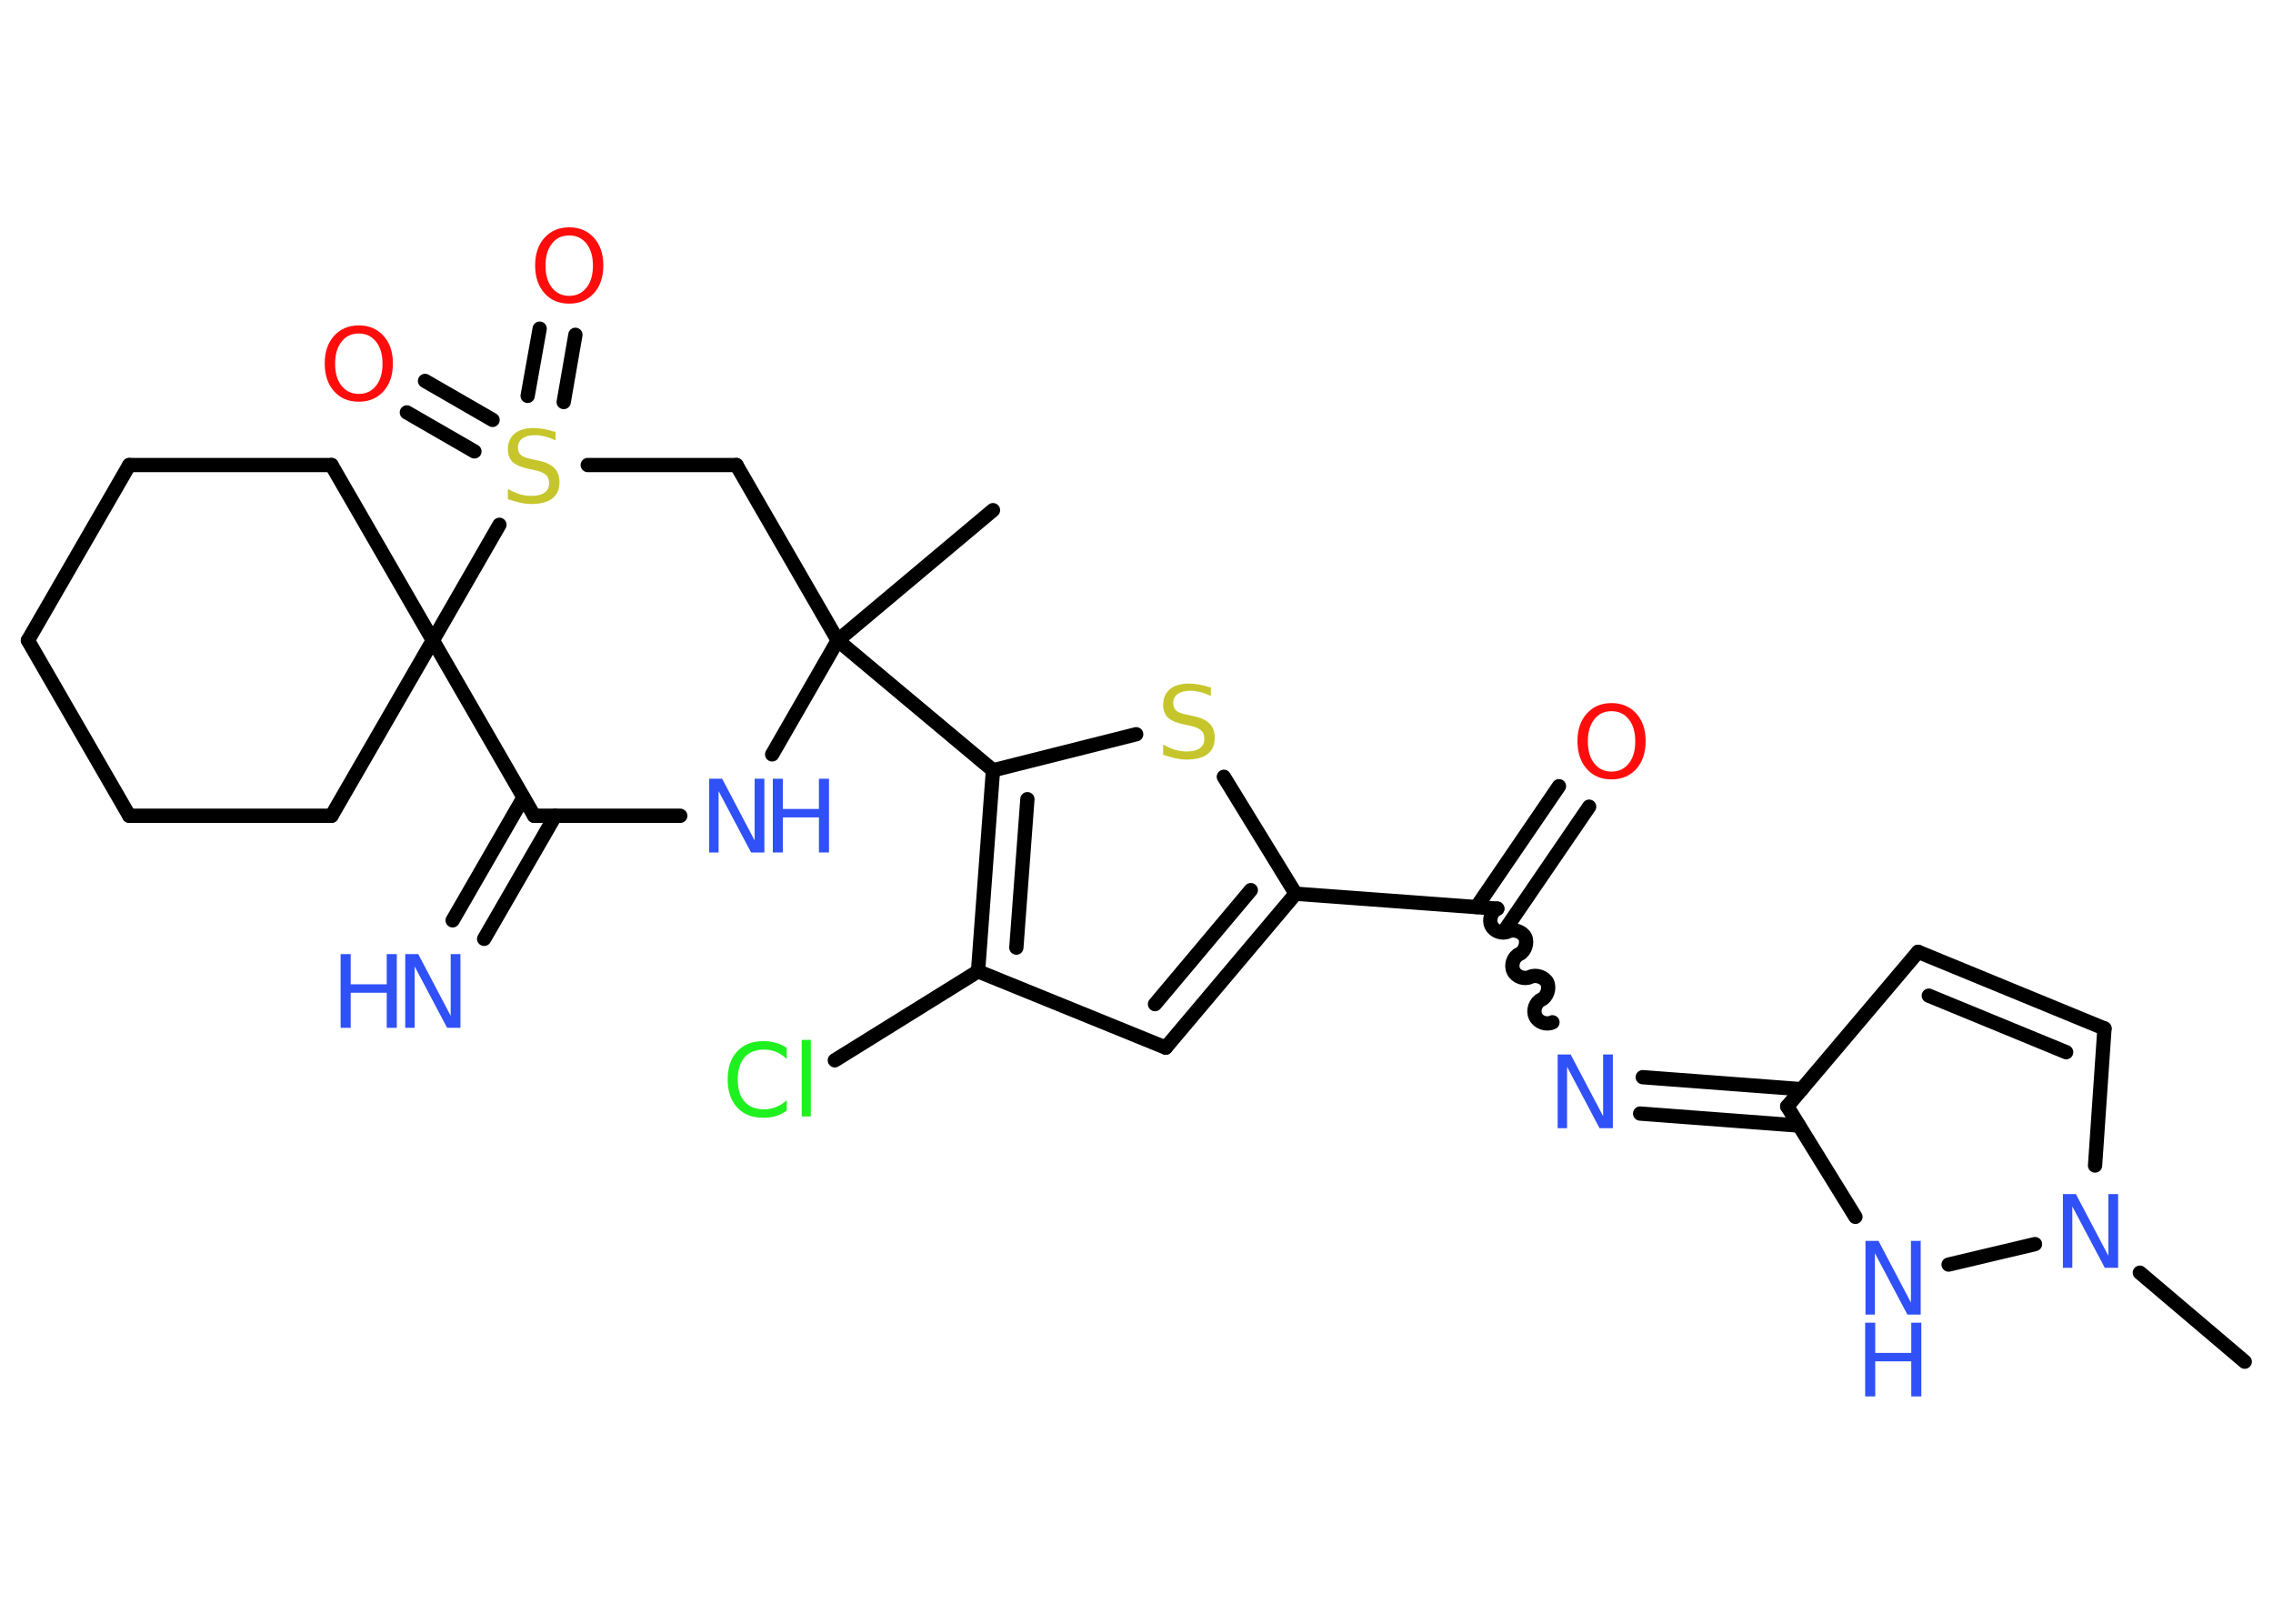<?xml version='1.0' encoding='UTF-8'?>
<!DOCTYPE svg PUBLIC "-//W3C//DTD SVG 1.1//EN" "http://www.w3.org/Graphics/SVG/1.1/DTD/svg11.dtd">
<svg version='1.2' xmlns='http://www.w3.org/2000/svg' xmlns:xlink='http://www.w3.org/1999/xlink' width='70.0mm' height='50.0mm' viewBox='0 0 70.0 50.0'>
  <desc>Generated by the Chemistry Development Kit (http://github.com/cdk)</desc>
  <g stroke-linecap='round' stroke-linejoin='round' stroke='#000000' stroke-width='.44' fill='#3050F8'>
    <rect x='.0' y='.0' width='70.0' height='50.0' fill='#FFFFFF' stroke='none'/>
    <g id='mol1' class='mol'>
      <line id='mol1bnd1' class='bond' x1='69.13' y1='41.93' x2='65.9' y2='39.19'/>
      <line id='mol1bnd2' class='bond' x1='64.52' y1='35.89' x2='64.81' y2='31.67'/>
      <g id='mol1bnd3' class='bond'>
        <line x1='64.81' y1='31.67' x2='59.07' y2='29.31'/>
        <line x1='63.63' y1='32.4' x2='59.4' y2='30.66'/>
      </g>
      <line id='mol1bnd4' class='bond' x1='59.07' y1='29.31' x2='55.04' y2='34.07'/>
      <g id='mol1bnd5' class='bond'>
        <line x1='55.4' y1='34.66' x2='50.51' y2='34.29'/>
        <line x1='55.49' y1='33.54' x2='50.59' y2='33.17'/>
      </g>
      <path id='mol1bnd6' class='bond' d='M46.11 27.98c-.18 .08 -.27 .34 -.18 .52c.08 .18 .34 .27 .52 .18c.18 -.08 .44 .01 .52 .18c.08 .18 -.01 .44 -.18 .52c-.18 .08 -.27 .34 -.18 .52c.08 .18 .34 .27 .52 .18c.18 -.08 .44 .01 .52 .18c.08 .18 -.01 .44 -.18 .52c-.18 .08 -.27 .34 -.18 .52c.08 .18 .34 .27 .52 .18' fill='none' stroke='#000000' stroke-width='.44'/>
      <g id='mol1bnd7' class='bond'>
        <line x1='45.47' y1='27.93' x2='48.01' y2='24.21'/>
        <line x1='46.39' y1='28.57' x2='48.94' y2='24.84'/>
      </g>
      <line id='mol1bnd8' class='bond' x1='46.11' y1='27.98' x2='39.9' y2='27.52'/>
      <g id='mol1bnd9' class='bond'>
        <line x1='35.9' y1='32.26' x2='39.9' y2='27.52'/>
        <line x1='35.57' y1='30.92' x2='38.52' y2='27.41'/>
      </g>
      <line id='mol1bnd10' class='bond' x1='35.9' y1='32.26' x2='30.12' y2='29.91'/>
      <line id='mol1bnd11' class='bond' x1='30.12' y1='29.91' x2='25.71' y2='32.65'/>
      <g id='mol1bnd12' class='bond'>
        <line x1='30.58' y1='23.72' x2='30.12' y2='29.91'/>
        <line x1='31.64' y1='24.61' x2='31.3' y2='29.18'/>
      </g>
      <line id='mol1bnd13' class='bond' x1='30.58' y1='23.72' x2='25.8' y2='19.72'/>
      <line id='mol1bnd14' class='bond' x1='25.8' y1='19.72' x2='30.58' y2='15.71'/>
      <line id='mol1bnd15' class='bond' x1='25.8' y1='19.72' x2='22.68' y2='14.32'/>
      <line id='mol1bnd16' class='bond' x1='22.68' y1='14.32' x2='18.1' y2='14.32'/>
      <g id='mol1bnd17' class='bond'>
        <line x1='16.25' y1='12.19' x2='16.62' y2='10.12'/>
        <line x1='17.36' y1='12.38' x2='17.72' y2='10.31'/>
      </g>
      <g id='mol1bnd18' class='bond'>
        <line x1='14.61' y1='13.9' x2='12.53' y2='12.7'/>
        <line x1='15.17' y1='12.93' x2='13.09' y2='11.73'/>
      </g>
      <line id='mol1bnd19' class='bond' x1='15.38' y1='16.16' x2='13.33' y2='19.72'/>
      <line id='mol1bnd20' class='bond' x1='13.33' y1='19.72' x2='10.21' y2='25.12'/>
      <line id='mol1bnd21' class='bond' x1='10.21' y1='25.12' x2='3.98' y2='25.12'/>
      <line id='mol1bnd22' class='bond' x1='3.98' y1='25.12' x2='.86' y2='19.72'/>
      <line id='mol1bnd23' class='bond' x1='.86' y1='19.72' x2='3.98' y2='14.32'/>
      <line id='mol1bnd24' class='bond' x1='3.98' y1='14.32' x2='10.21' y2='14.32'/>
      <line id='mol1bnd25' class='bond' x1='13.33' y1='19.72' x2='10.21' y2='14.32'/>
      <line id='mol1bnd26' class='bond' x1='13.33' y1='19.72' x2='16.45' y2='25.12'/>
      <g id='mol1bnd27' class='bond'>
        <line x1='17.1' y1='25.12' x2='14.91' y2='28.91'/>
        <line x1='16.12' y1='24.56' x2='13.94' y2='28.34'/>
      </g>
      <line id='mol1bnd28' class='bond' x1='16.45' y1='25.12' x2='20.95' y2='25.12'/>
      <line id='mol1bnd29' class='bond' x1='25.8' y1='19.72' x2='23.78' y2='23.23'/>
      <line id='mol1bnd30' class='bond' x1='30.58' y1='23.72' x2='34.99' y2='22.61'/>
      <line id='mol1bnd31' class='bond' x1='39.9' y1='27.52' x2='37.69' y2='23.92'/>
      <line id='mol1bnd32' class='bond' x1='55.04' y1='34.07' x2='57.14' y2='37.47'/>
      <line id='mol1bnd33' class='bond' x1='62.67' y1='38.31' x2='60.01' y2='38.94'/>
      <path id='mol1atm2' class='atom' d='M63.52 36.77h.41l1.0 1.9v-1.9h.3v2.27h-.41l-1.0 -1.89v1.89h-.29v-2.27z' stroke='none'/>
      <path id='mol1atm6' class='atom' d='M47.96 32.47h.41l1.0 1.9v-1.9h.3v2.27h-.41l-1.0 -1.89v1.89h-.29v-2.27z' stroke='none'/>
      <path id='mol1atm8' class='atom' d='M49.63 21.9q-.34 .0 -.53 .25q-.2 .25 -.2 .68q.0 .43 .2 .68q.2 .25 .53 .25q.33 .0 .53 -.25q.2 -.25 .2 -.68q.0 -.43 -.2 -.68q-.2 -.25 -.53 -.25zM49.63 21.65q.47 .0 .76 .32q.29 .32 .29 .85q.0 .54 -.29 .86q-.29 .32 -.76 .32q-.48 .0 -.76 -.32q-.29 -.32 -.29 -.86q.0 -.53 .29 -.85q.29 -.32 .76 -.32z' stroke='none' fill='#FF0D0D'/>
      <path id='mol1atm12' class='atom' d='M24.23 32.29v.32q-.16 -.15 -.33 -.22q-.17 -.07 -.37 -.07q-.39 .0 -.6 .24q-.21 .24 -.21 .68q.0 .45 .21 .68q.21 .24 .6 .24q.2 .0 .37 -.07q.17 -.07 .33 -.21v.32q-.16 .11 -.34 .17q-.18 .05 -.38 .05q-.52 .0 -.81 -.32q-.29 -.32 -.29 -.86q.0 -.55 .29 -.86q.29 -.32 .81 -.32q.2 .0 .38 .05q.18 .05 .34 .16zM24.69 32.02h.28v2.36h-.28v-2.36z' stroke='none' fill='#1FF01F'/>
      <path id='mol1atm17' class='atom' d='M17.11 13.26v.3q-.17 -.08 -.33 -.12q-.15 -.04 -.3 -.04q-.25 .0 -.39 .1q-.14 .1 -.14 .28q.0 .15 .09 .23q.09 .08 .34 .13l.19 .04q.34 .07 .5 .23q.16 .16 .16 .44q.0 .33 -.22 .5q-.22 .17 -.65 .17q-.16 .0 -.34 -.04q-.18 -.04 -.38 -.11v-.31q.19 .1 .37 .16q.18 .05 .35 .05q.27 .0 .41 -.1q.14 -.1 .14 -.29q.0 -.17 -.1 -.26q-.1 -.09 -.33 -.14l-.19 -.04q-.34 -.07 -.5 -.21q-.15 -.15 -.15 -.4q.0 -.3 .21 -.48q.21 -.17 .58 -.17q.16 .0 .32 .03q.17 .03 .34 .09z' stroke='none' fill='#C6C62C'/>
      <path id='mol1atm18' class='atom' d='M17.53 7.25q-.34 .0 -.53 .25q-.2 .25 -.2 .68q.0 .43 .2 .68q.2 .25 .53 .25q.33 .0 .53 -.25q.2 -.25 .2 -.68q.0 -.43 -.2 -.68q-.2 -.25 -.53 -.25zM17.53 7.0q.47 .0 .76 .32q.29 .32 .29 .85q.0 .54 -.29 .86q-.29 .32 -.76 .32q-.48 .0 -.76 -.32q-.29 -.32 -.29 -.86q.0 -.53 .29 -.85q.29 -.32 .76 -.32z' stroke='none' fill='#FF0D0D'/>
      <path id='mol1atm19' class='atom' d='M11.05 10.27q-.34 .0 -.53 .25q-.2 .25 -.2 .68q.0 .43 .2 .68q.2 .25 .53 .25q.33 .0 .53 -.25q.2 -.25 .2 -.68q.0 -.43 -.2 -.68q-.2 -.25 -.53 -.25zM11.05 10.02q.47 .0 .76 .32q.29 .32 .29 .85q.0 .54 -.29 .86q-.29 .32 -.76 .32q-.48 .0 -.76 -.32q-.29 -.32 -.29 -.86q.0 -.53 .29 -.85q.29 -.32 .76 -.32z' stroke='none' fill='#FF0D0D'/>
      <g id='mol1atm27' class='atom'>
        <path d='M12.47 29.38h.41l1.0 1.9v-1.9h.3v2.27h-.41l-1.0 -1.89v1.89h-.29v-2.27z' stroke='none'/>
        <path d='M10.49 29.38h.31v.93h1.11v-.93h.31v2.27h-.31v-1.08h-1.11v1.08h-.31v-2.27z' stroke='none'/>
      </g>
      <g id='mol1atm28' class='atom'>
        <path d='M21.83 23.98h.41l1.0 1.9v-1.9h.3v2.27h-.41l-1.0 -1.89v1.89h-.29v-2.27z' stroke='none'/>
        <path d='M23.8 23.98h.31v.93h1.11v-.93h.31v2.27h-.31v-1.08h-1.11v1.08h-.31v-2.27z' stroke='none'/>
      </g>
      <path id='mol1atm29' class='atom' d='M37.29 21.13v.3q-.17 -.08 -.33 -.12q-.15 -.04 -.3 -.04q-.25 .0 -.39 .1q-.14 .1 -.14 .28q.0 .15 .09 .23q.09 .08 .34 .13l.19 .04q.34 .07 .5 .23q.16 .16 .16 .44q.0 .33 -.22 .5q-.22 .17 -.65 .17q-.16 .0 -.34 -.04q-.18 -.04 -.38 -.11v-.31q.19 .1 .37 .16q.18 .05 .35 .05q.27 .0 .41 -.1q.14 -.1 .14 -.29q.0 -.17 -.1 -.26q-.1 -.09 -.33 -.14l-.19 -.04q-.34 -.07 -.5 -.21q-.15 -.15 -.15 -.4q.0 -.3 .21 -.48q.21 -.17 .58 -.17q.16 .0 .32 .03q.17 .03 .34 .09z' stroke='none' fill='#C6C62C'/>
      <g id='mol1atm30' class='atom'>
        <path d='M57.44 38.21h.41l1.0 1.9v-1.9h.3v2.27h-.41l-1.0 -1.89v1.89h-.29v-2.27z' stroke='none'/>
        <path d='M57.44 40.73h.31v.93h1.11v-.93h.31v2.27h-.31v-1.08h-1.11v1.08h-.31v-2.27z' stroke='none'/>
      </g>
    </g>
  </g>
</svg>
